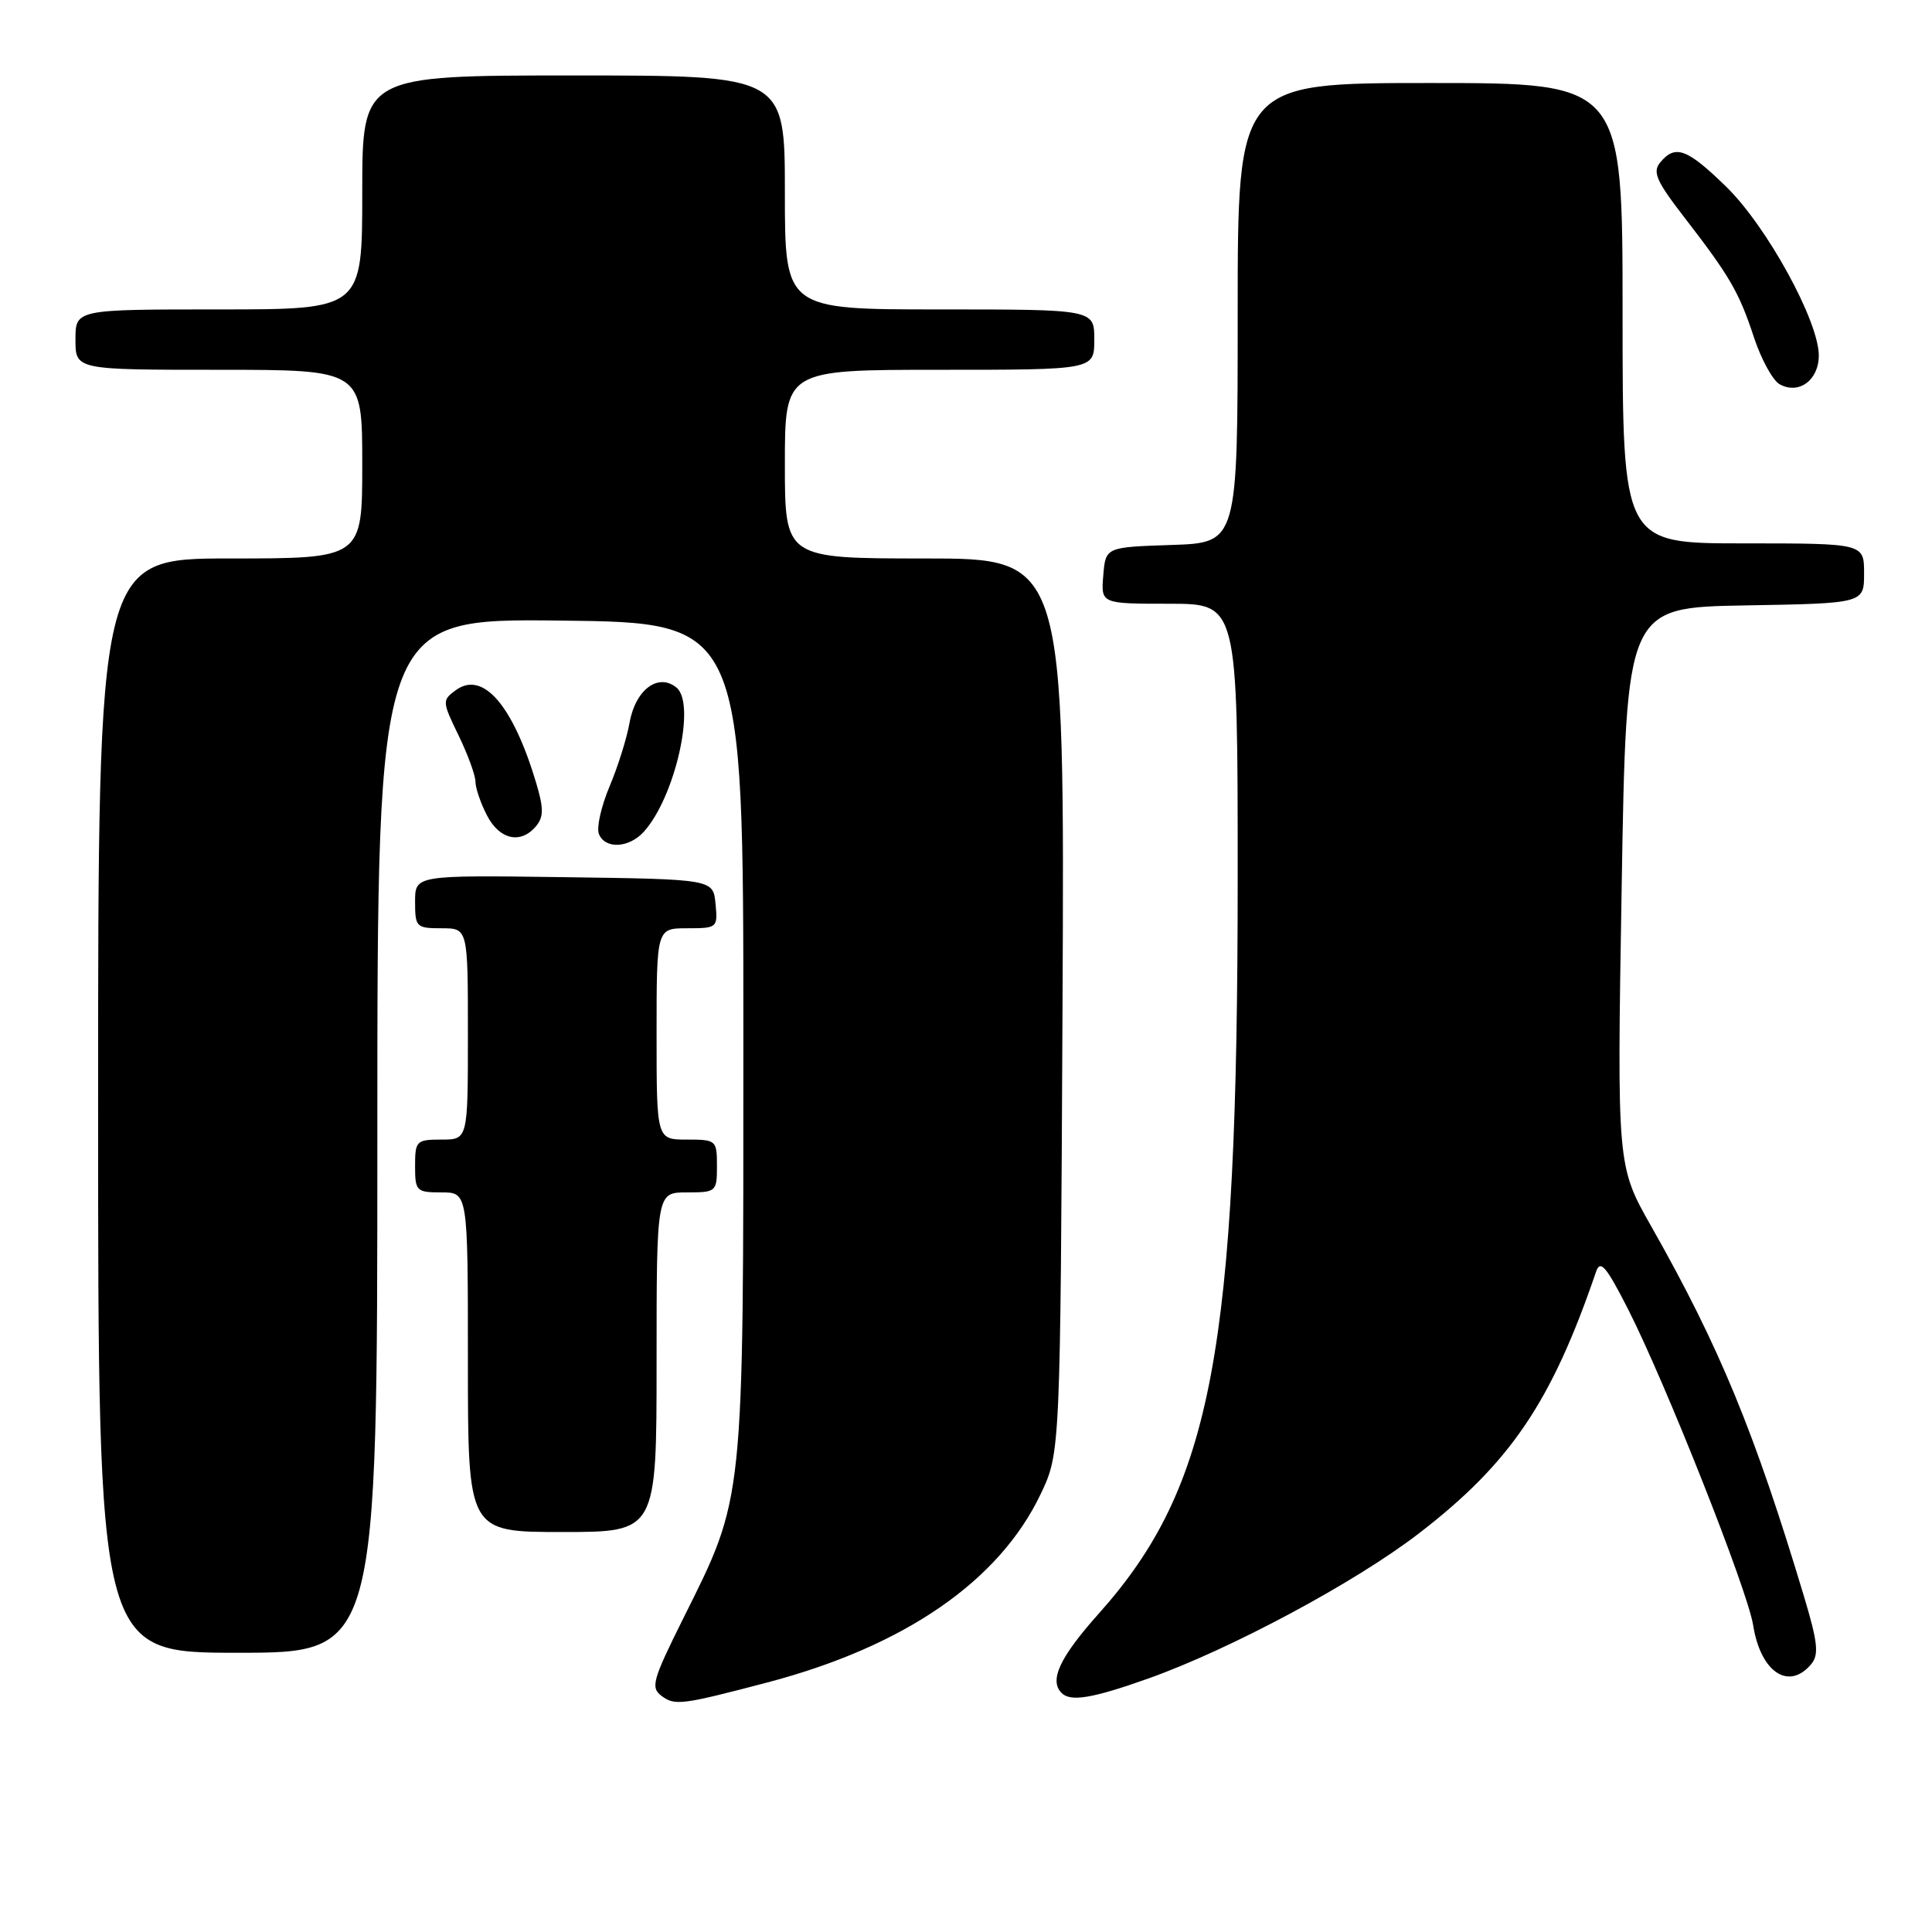 <?xml version="1.0" encoding="UTF-8" standalone="no"?>
<!DOCTYPE svg PUBLIC "-//W3C//DTD SVG 1.1//EN" "http://www.w3.org/Graphics/SVG/1.1/DTD/svg11.dtd" >
<svg xmlns="http://www.w3.org/2000/svg" xmlns:xlink="http://www.w3.org/1999/xlink" version="1.1" viewBox="0 0 256 256">
 <g >
 <path fill="currentColor"
d=" M 101.66 222.94 C 119.84 218.16 132.38 209.52 137.88 198.00 C 140.50 192.50 140.50 192.50 140.79 133.25 C 141.07 74.00 141.07 74.00 122.54 74.00 C 104.00 74.00 104.00 74.00 104.00 61.50 C 104.00 49.00 104.00 49.00 124.50 49.00 C 145.00 49.00 145.00 49.00 145.00 45.00 C 145.00 41.00 145.00 41.00 124.50 41.00 C 104.00 41.00 104.00 41.00 104.00 25.50 C 104.00 10.00 104.00 10.00 76.00 10.00 C 48.00 10.00 48.00 10.00 48.00 25.50 C 48.00 41.00 48.00 41.00 29.00 41.00 C 10.00 41.00 10.00 41.00 10.00 45.00 C 10.00 49.00 10.00 49.00 29.00 49.00 C 48.00 49.00 48.00 49.00 48.00 61.50 C 48.00 74.00 48.00 74.00 30.50 74.00 C 13.00 74.00 13.00 74.00 13.00 146.50 C 13.00 219.00 13.00 219.00 31.50 219.00 C 50.00 219.00 50.00 219.00 50.00 150.48 C 50.00 81.96 50.00 81.96 74.25 82.23 C 98.50 82.50 98.50 82.50 98.50 137.50 C 98.50 199.74 98.67 198.12 90.51 214.50 C 86.45 222.65 86.18 223.62 87.68 224.73 C 89.42 226.03 90.35 225.91 101.66 222.94 Z  M 152.19 222.40 C 163.10 218.51 179.59 209.67 187.99 203.20 C 200.12 193.87 205.58 185.80 211.49 168.50 C 212.05 166.87 212.83 167.79 215.74 173.50 C 220.71 183.28 231.57 210.71 232.30 215.34 C 233.28 221.58 237.03 224.08 240.01 220.49 C 241.03 219.25 240.86 217.62 239.10 211.74 C 232.51 189.77 227.85 178.46 218.80 162.50 C 214.26 154.50 214.26 154.50 214.88 117.50 C 215.50 80.50 215.50 80.50 231.25 80.22 C 247.00 79.95 247.00 79.95 247.00 75.97 C 247.00 72.00 247.00 72.00 231.00 72.00 C 215.00 72.00 215.00 72.00 215.00 41.50 C 215.00 11.00 215.00 11.00 189.50 11.00 C 164.00 11.00 164.00 11.00 164.00 41.46 C 164.00 71.92 164.00 71.92 155.25 72.21 C 146.50 72.50 146.50 72.50 146.19 76.25 C 145.88 80.00 145.88 80.00 154.94 80.00 C 164.00 80.00 164.00 80.00 164.00 116.33 C 164.00 179.00 160.61 196.99 145.61 213.79 C 140.42 219.60 138.99 222.66 140.67 224.33 C 141.86 225.53 144.76 225.04 152.19 222.40 Z  M 87.00 180.50 C 87.00 158.00 87.00 158.00 91.00 158.00 C 94.90 158.00 95.00 157.92 95.00 154.50 C 95.00 151.08 94.90 151.00 91.00 151.00 C 87.00 151.00 87.00 151.00 87.00 137.00 C 87.00 123.00 87.00 123.00 91.06 123.00 C 95.05 123.00 95.12 122.93 94.81 119.75 C 94.50 116.50 94.50 116.50 74.75 116.23 C 55.00 115.96 55.00 115.96 55.00 119.48 C 55.00 122.84 55.16 123.00 58.50 123.00 C 62.00 123.00 62.00 123.00 62.00 137.00 C 62.00 151.00 62.00 151.00 58.50 151.00 C 55.17 151.00 55.00 151.17 55.00 154.50 C 55.00 157.83 55.17 158.00 58.50 158.00 C 62.00 158.00 62.00 158.00 62.00 180.50 C 62.00 203.00 62.00 203.00 74.50 203.00 C 87.00 203.00 87.00 203.00 87.00 180.50 Z  M 85.31 110.21 C 89.44 105.65 92.25 93.28 89.65 91.12 C 87.23 89.12 84.20 91.38 83.42 95.76 C 83.06 97.82 81.86 101.63 80.76 104.23 C 79.67 106.83 79.03 109.64 79.35 110.48 C 80.14 112.54 83.33 112.40 85.31 110.21 Z  M 71.03 109.47 C 72.05 108.23 72.05 107.12 71.04 103.72 C 67.96 93.43 63.98 88.83 60.40 91.45 C 58.57 92.79 58.58 92.95 60.76 97.44 C 61.99 99.98 63.00 102.74 63.00 103.58 C 63.00 104.41 63.69 106.43 64.53 108.05 C 66.19 111.28 69.02 111.89 71.03 109.47 Z  M 241.00 47.10 C 241.00 42.54 234.11 29.99 228.74 24.75 C 223.54 19.68 221.98 19.11 219.99 21.52 C 218.94 22.78 219.46 23.98 223.16 28.77 C 229.24 36.64 230.43 38.70 232.42 44.74 C 233.38 47.63 234.90 50.40 235.80 50.91 C 238.34 52.33 241.00 50.38 241.00 47.10 Z "/>
</g>
</svg>